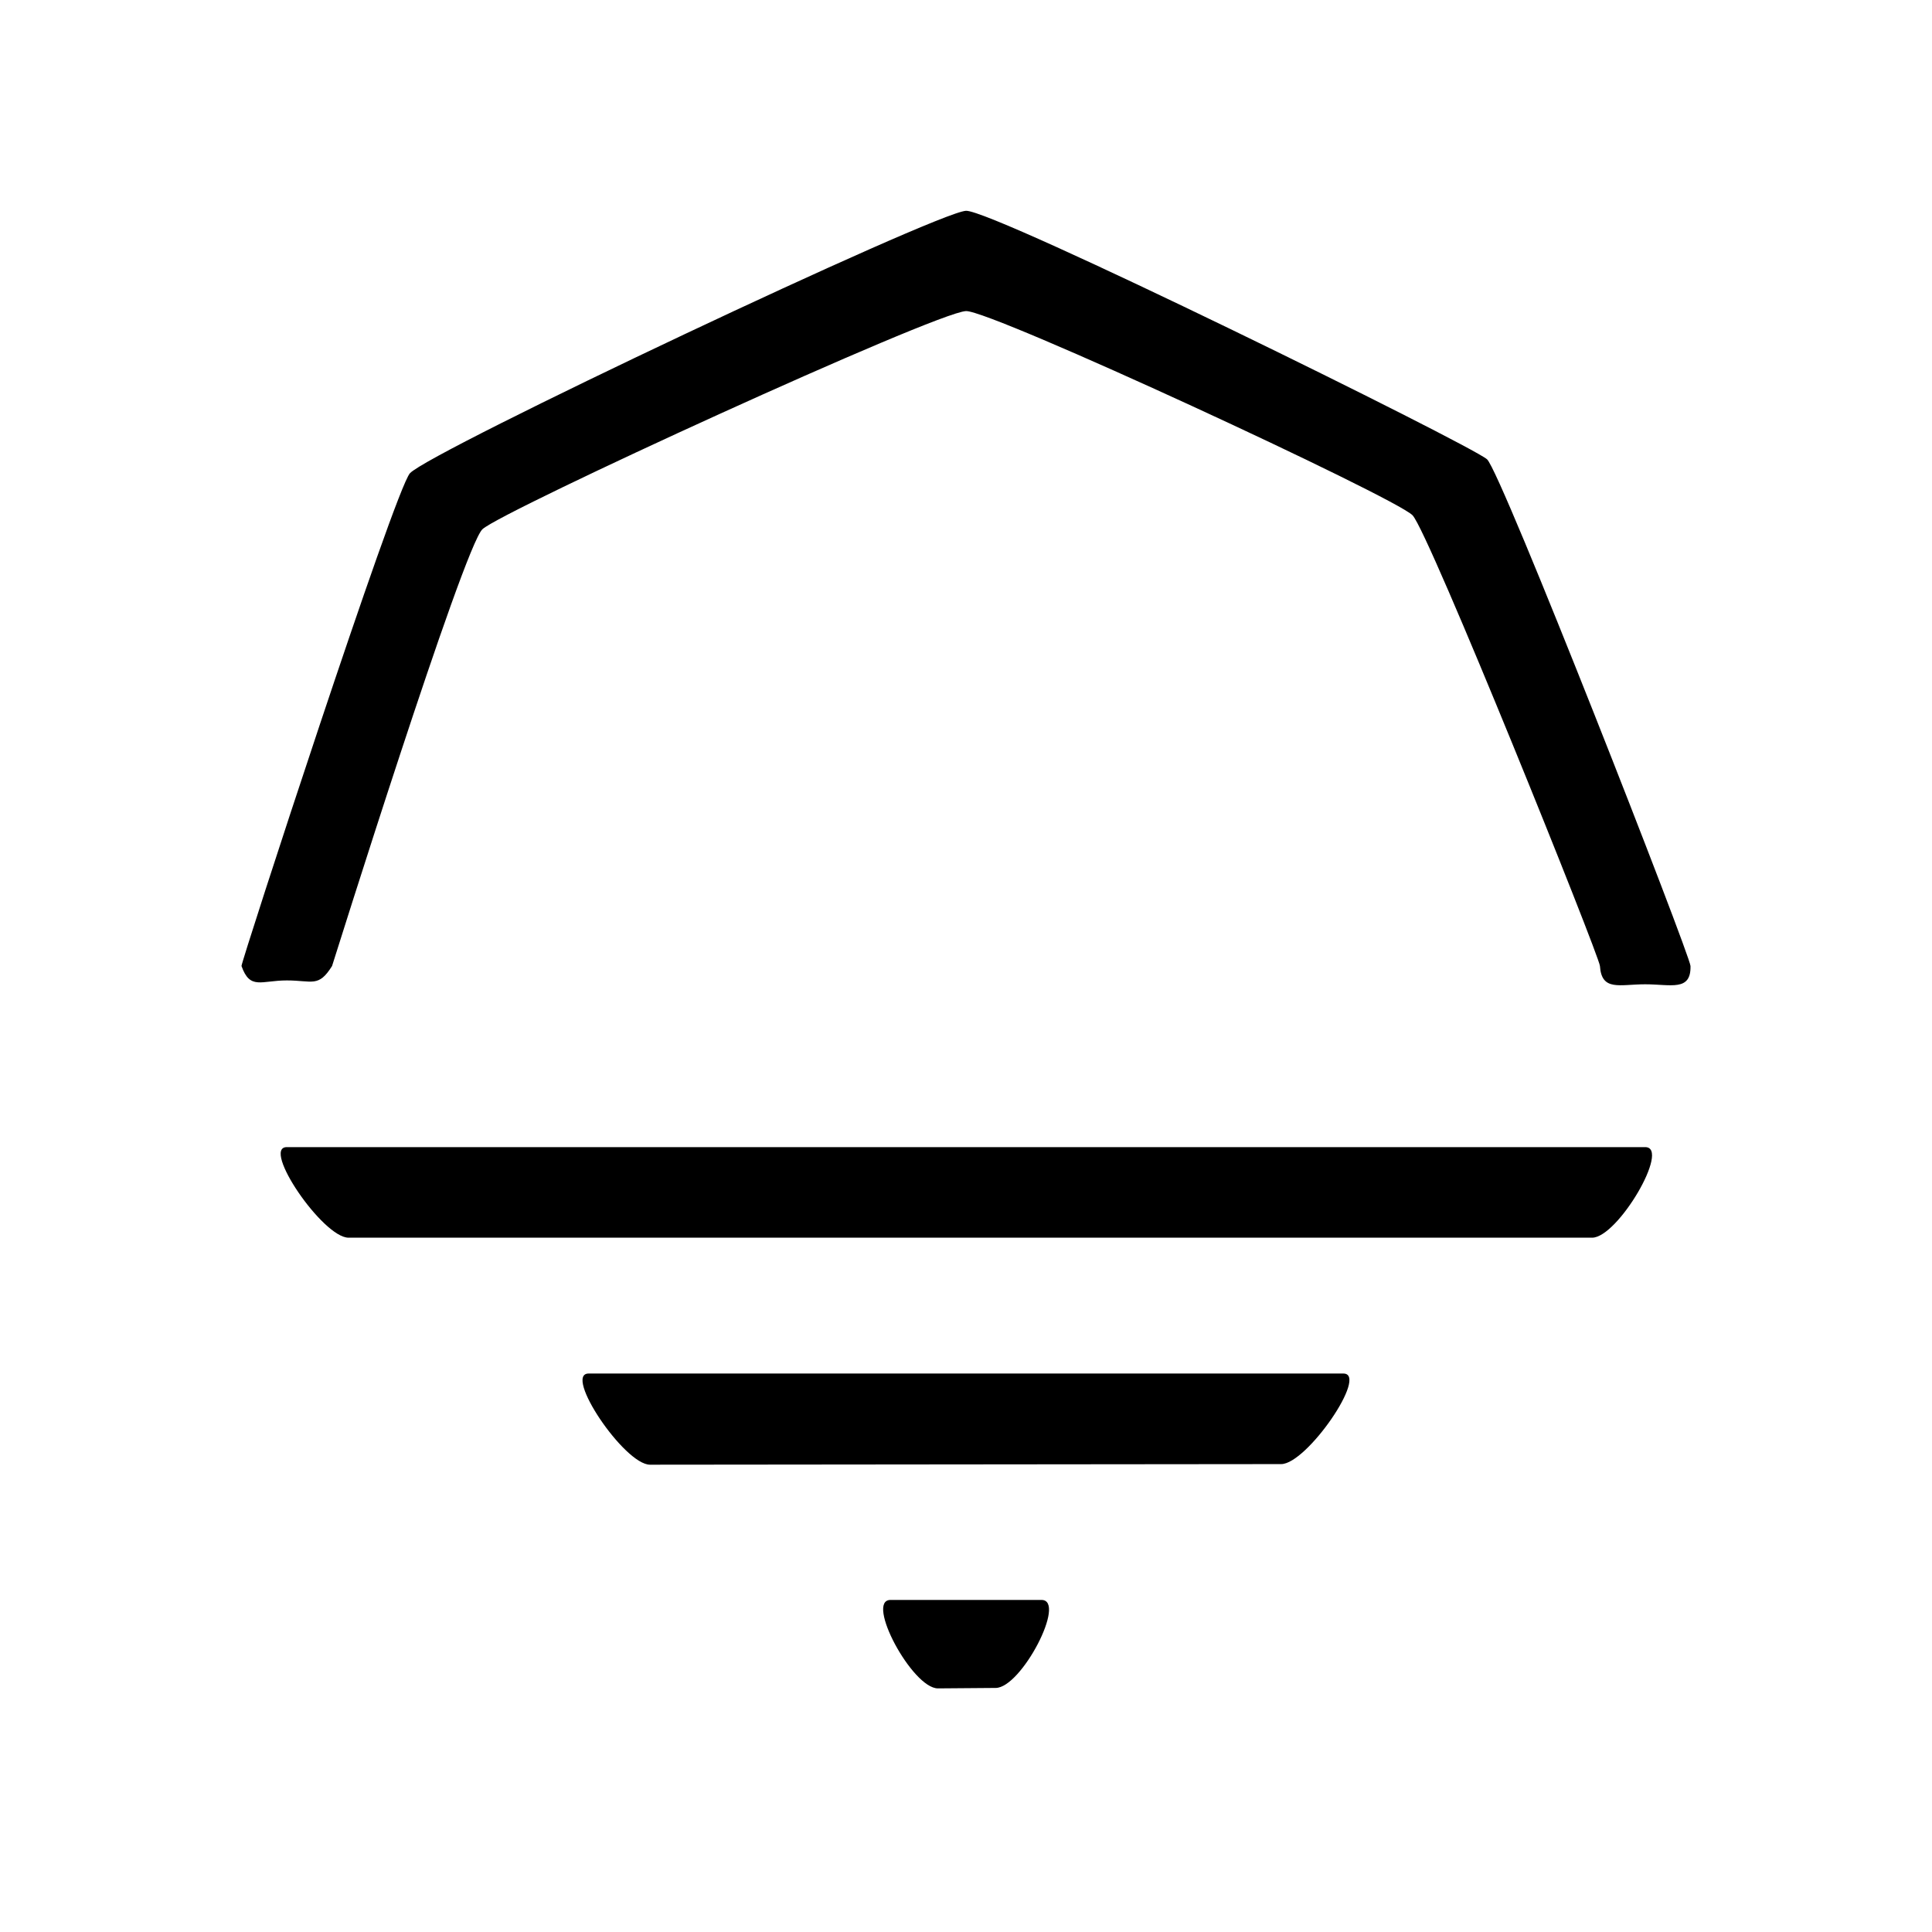 <?xml version="1.0" encoding="UTF-8" standalone="no"?>
<!DOCTYPE svg PUBLIC "-//W3C//DTD SVG 1.1//EN" "http://www.w3.org/Graphics/SVG/1.1/DTD/svg11.dtd">
<svg width="100%" height="100%" viewBox="0 0 64 64" version="1.1" xmlns="http://www.w3.org/2000/svg" xmlns:xlink="http://www.w3.org/1999/xlink" xml:space="preserve" xmlns:serif="http://www.serif.com/" style="fill-rule:evenodd;clip-rule:evenodd;stroke-linejoin:round;stroke-miterlimit:2;">
    <path d="M54.5,32.606C53.65,32.606 53.057,32.848 53,32C52.977,31.659 47.335,17.631 46.793,17.07C46.219,16.476 32.829,10.271 32,10.305C30.983,10.347 16.644,16.918 15.983,17.53C15.353,18.113 11.003,31.996 11,32C10.55,32.721 10.35,32.478 9.5,32.478C8.65,32.478 8.283,32.802 8,32C7.971,31.917 13.077,16.23 13.58,15.677C14.238,14.955 31.023,7.024 32,6.983C32.906,6.944 48.7,14.725 49.26,15.215C49.729,15.625 55.992,31.654 56,32C56.02,32.85 55.35,32.606 54.5,32.606ZM52.74,41L11.546,41C10.696,41 8.65,38 9.5,38L54.5,38C55.35,38 53.59,41 52.74,41ZM42.44,48.5L21.533,48.52C20.683,48.52 18.65,45.5 19.5,45.5L44.5,45.5C45.35,45.5 43.29,48.5 42.44,48.5ZM32.983,55.915L31.07,55.93C30.22,55.93 28.65,53 29.5,53L34.5,53C35.35,53 33.833,55.915 32.983,55.915Z"/>
</svg>
